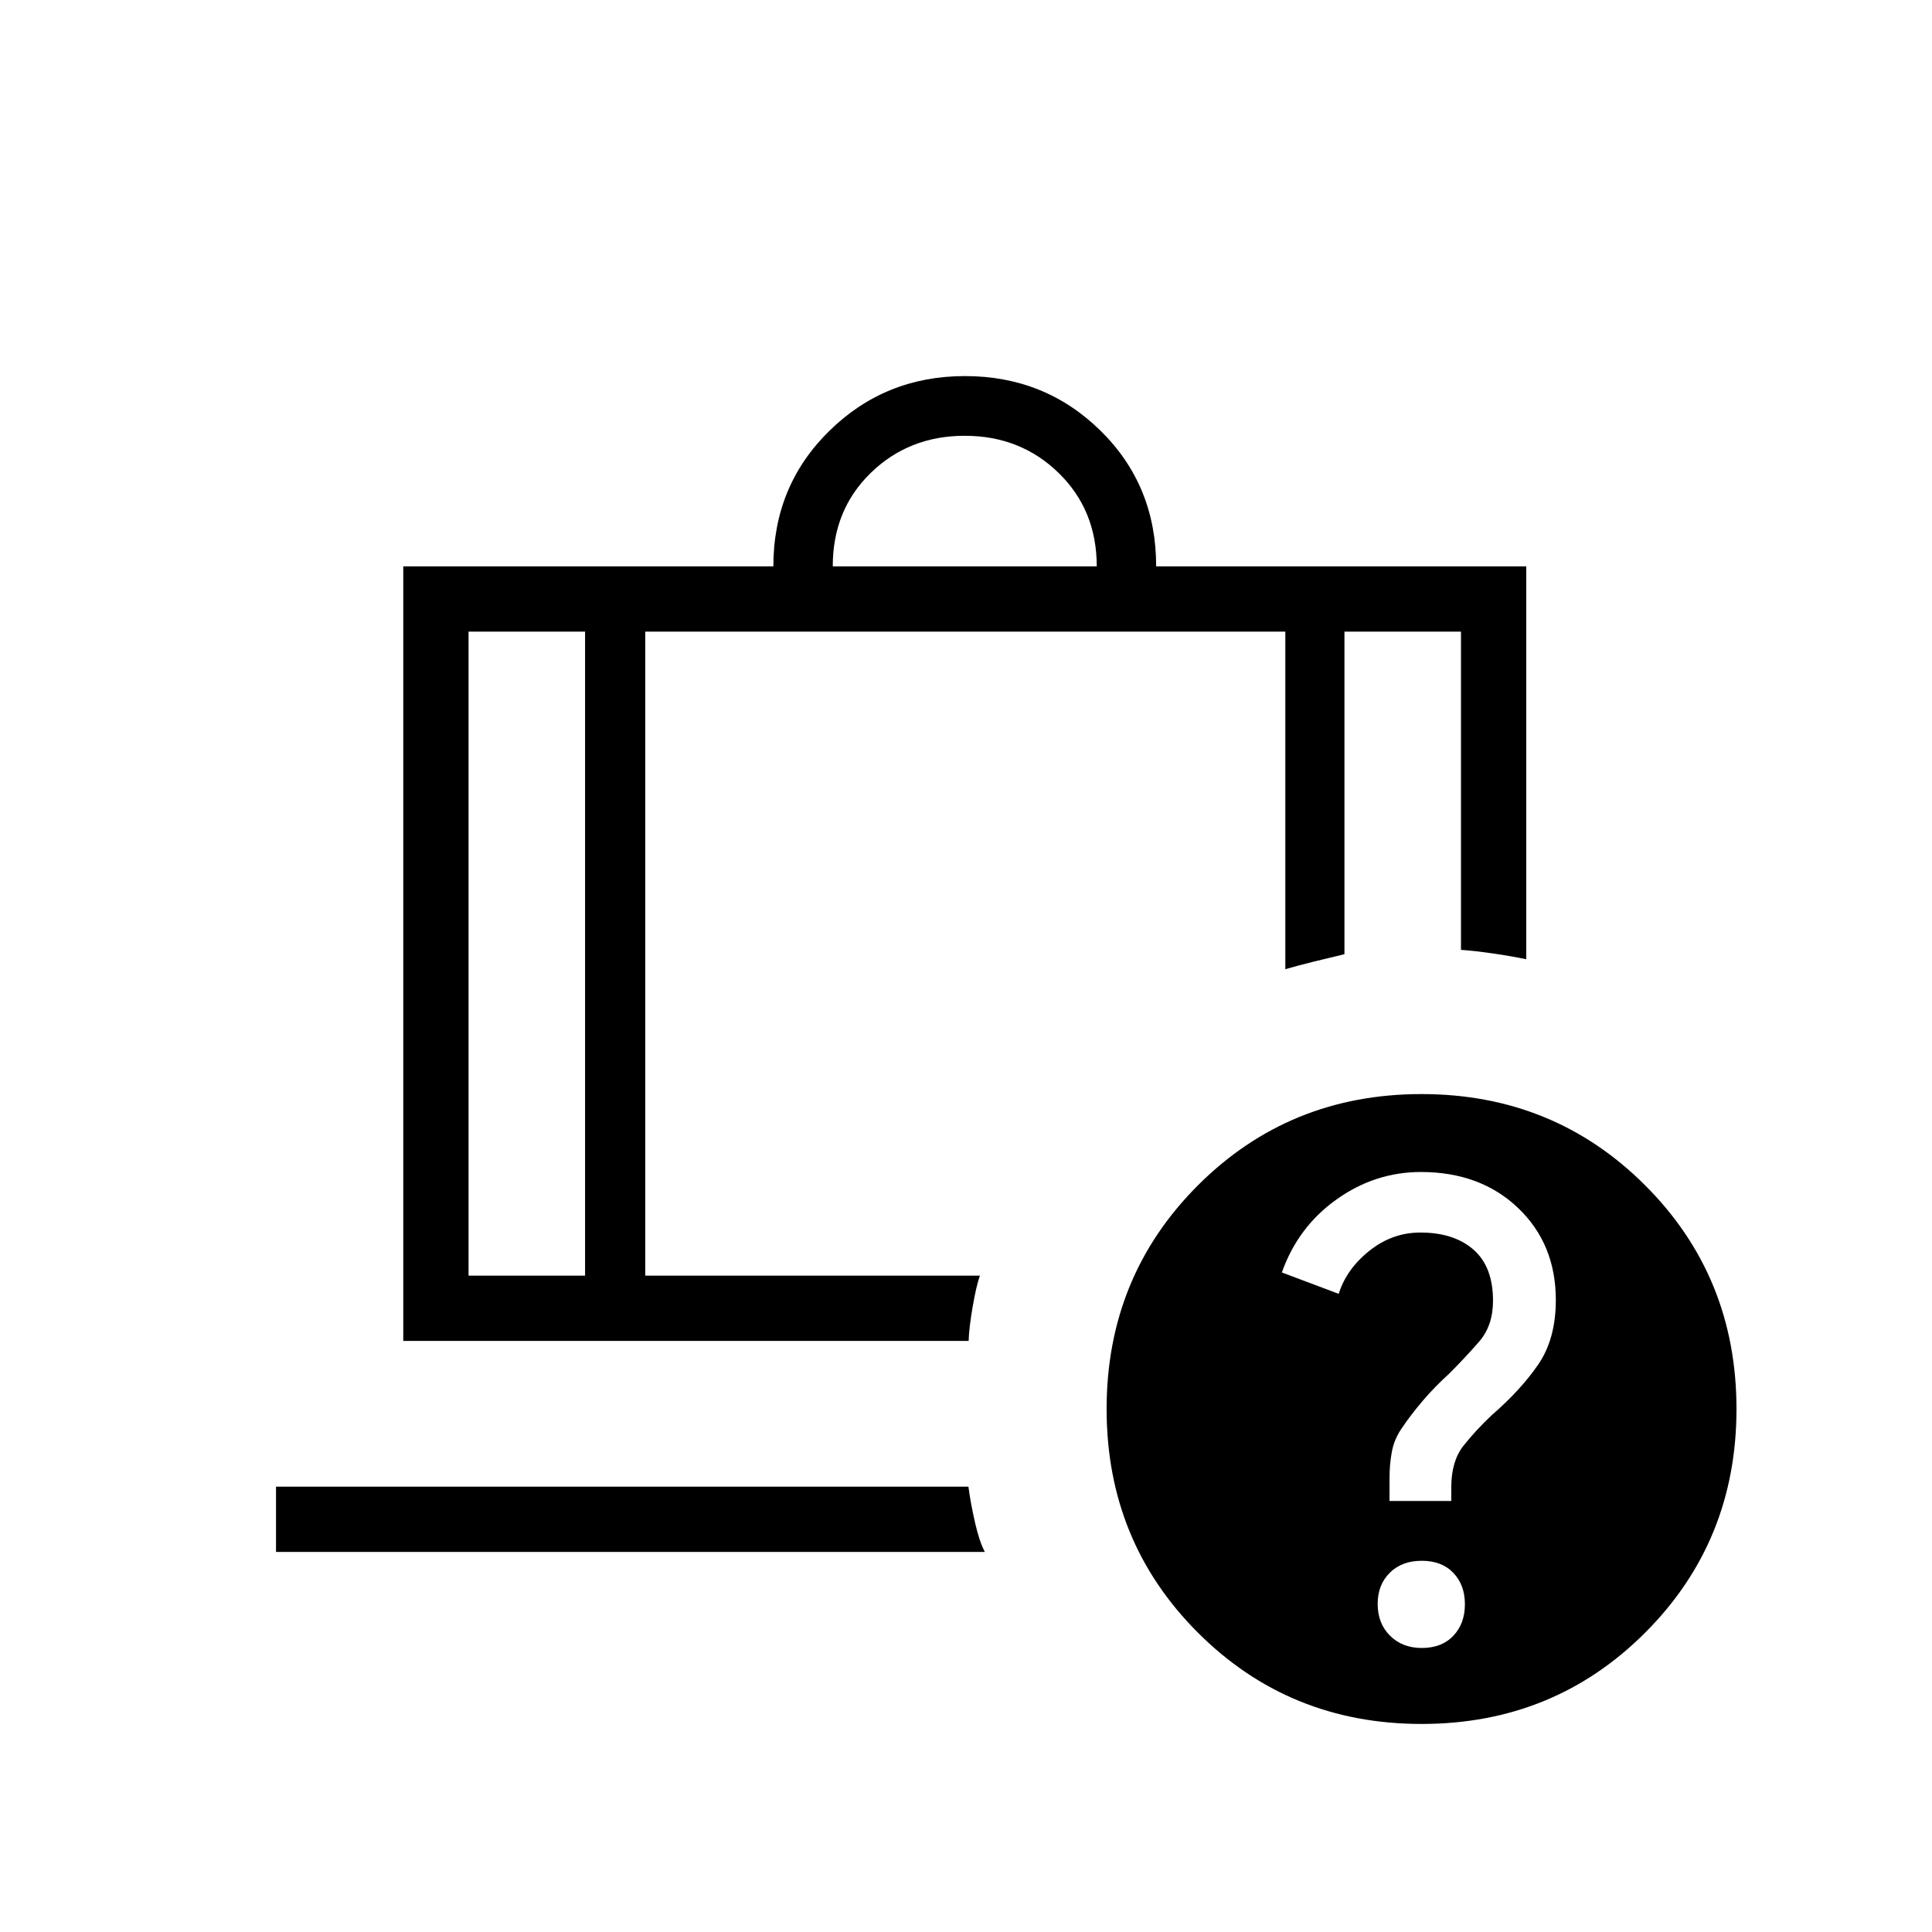 <svg xmlns="http://www.w3.org/2000/svg" height="40" viewBox="0 -960 960 960" width="40"><path d="M413.79-678.59h131.18q0-27.95-18.94-46.41-18.95-18.46-46.65-18.46-27.69 0-46.64 18.38t-18.95 46.49Zm-123.07 32.44h-57.9v320h57.9v-320Zm-153.57 457.3v-32.43h344.06q1.03 7.97 3.23 17.64 2.2 9.67 4.93 14.79H137.15Zm183.47-457.3v320h166.29q-1.76 4.91-3.57 15.29-1.81 10.39-2.03 17.14H200.38v-384.87h183.9q0-39.99 27.76-67.26 27.76-27.28 67.47-27.28 39.7 0 67.34 27.15t27.64 67.39h183.89v195.23q-7.74-1.6-16.43-2.86-8.69-1.25-16-1.81v-158.12h-57.9v160.29q-7.18 1.68-15.56 3.76-8.37 2.09-13.82 3.69v-167.74H320.62Zm385.72 229.79q65.76 0 111.13 45.35 45.38 45.36 45.38 111.12t-45.36 111.13q-45.35 45.38-111.11 45.38-65.76 0-111.14-45.36-45.37-45.35-45.37-111.11 0-65.77 45.35-111.14 45.36-45.37 111.12-45.37Zm.17 275.23q9.91 0 15.65-6.06t5.74-15.67q0-9.61-5.76-15.61-5.76-5.99-15.67-5.99t-15.91 5.97q-6 5.98-6 15.46 0 9.69 6.13 15.8 6.12 6.1 15.82 6.1Zm-.5-236.51q-22.78 0-41.92 13.65-19.14 13.66-27.14 36.26l28.25 10.63q3.85-12.31 15.24-21.39 11.39-9.07 25.3-9.07 16.68 0 26.4 8.47 9.73 8.47 9.73 25.42 0 12.4-6.92 20.34-6.92 7.95-14.92 15.95-7.01 6.32-13.06 13.41-6.05 7.1-10.53 13.78-3.67 5.34-4.84 11.58-1.16 6.24-1.16 13.34v11.09h30.69v-6.76q0-12.97 6.02-20.62 6.03-7.66 14.1-15.27 14.34-12.4 23.08-25.14 8.75-12.75 8.75-32.06 0-27.83-18.74-45.72t-48.33-17.89ZM290.72-646.15h29.9-29.9Zm0 0h-57.9 57.9Zm29.9 0h318.05H320.62Zm318.05 0H668.05h-29.38Zm29.38 0h57.9-57.9Z"/></svg>
